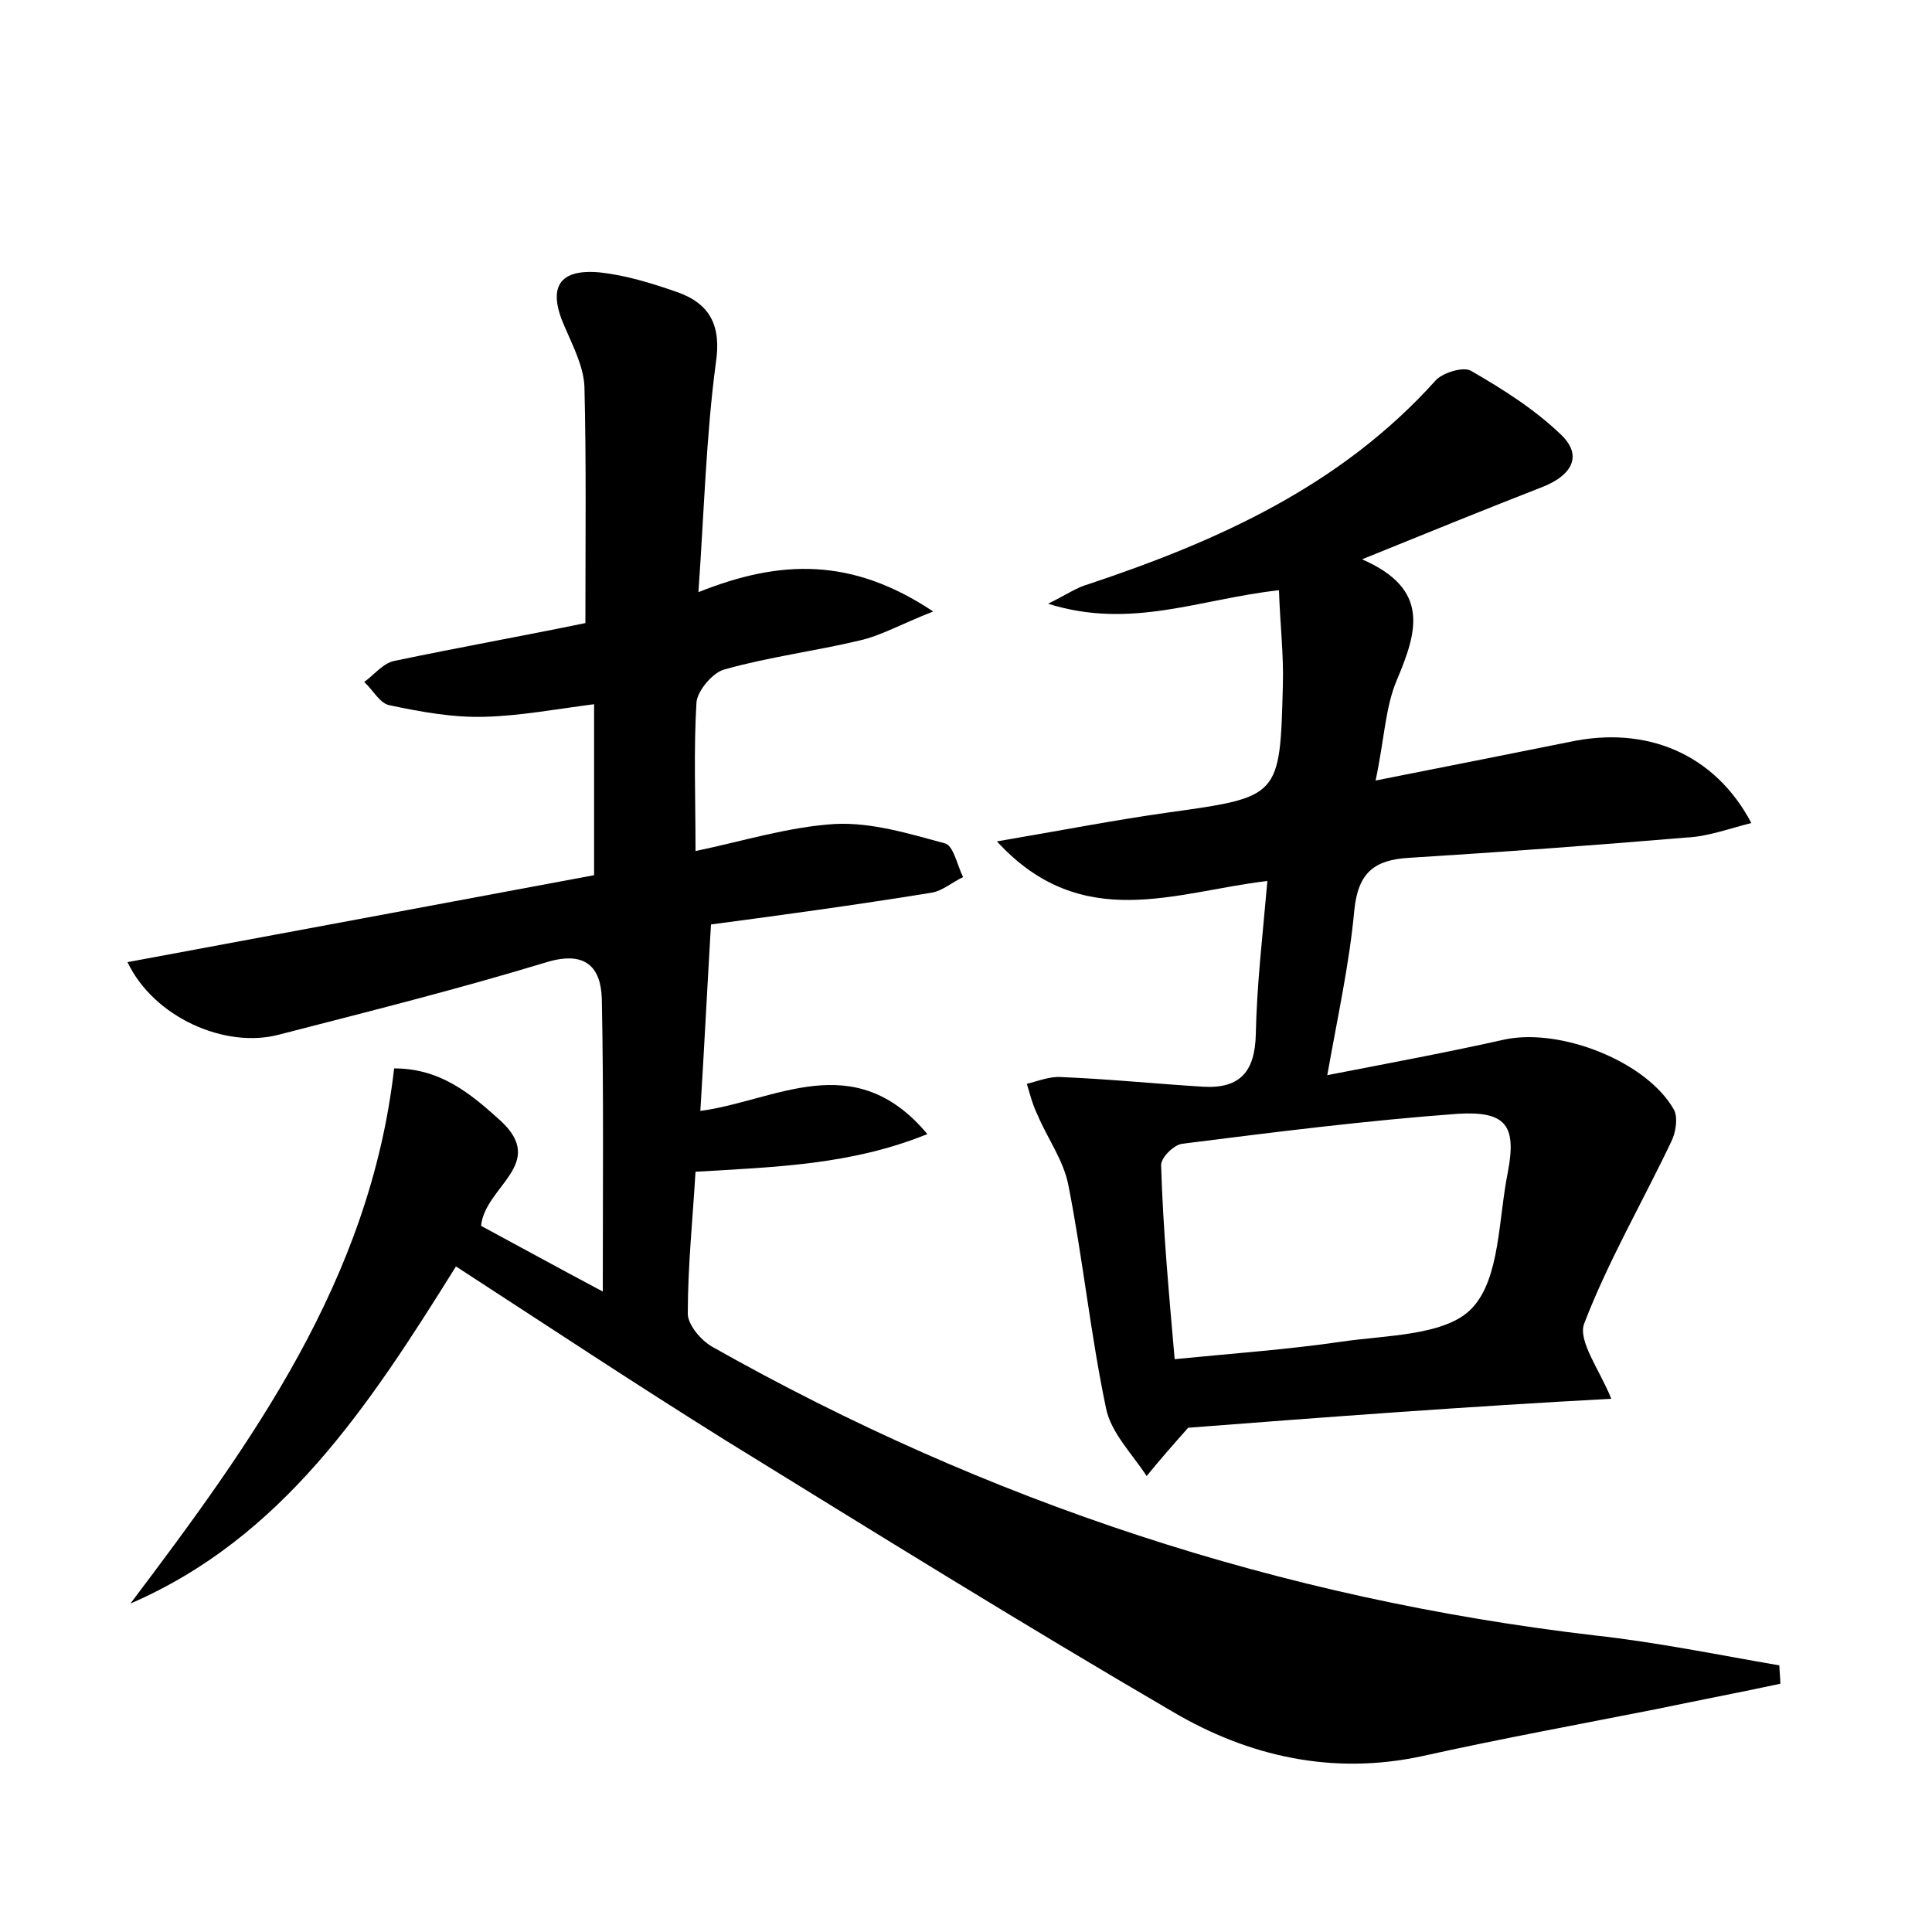 <?xml version="1.0" encoding="utf-8"?>
<!-- Generator: Adobe Illustrator 22.0.0, SVG Export Plug-In . SVG Version: 6.00 Build 0)  -->
<svg version="1.1" id="图层_1" xmlns="http://www.w3.org/2000/svg" xmlns:xlink="http://www.w3.org/1999/xlink" x="0px" y="0px"
	 viewBox="0 0 200 200" style="enable-background:new 0 0 200 200;" xml:space="preserve">
<style type="text/css">
	.st1{fill:#010000;}
	.st4{fill:#fbfafc;}
</style>
<g>
	
	<path d="M13.5,166c12.6-16.7,24.8-33.5,27.3-55.4c4.8,0,7.9,2.6,11,5.4c4.9,4.5-1.6,6.8-2,10.9c3.9,2.1,7.9,4.3,12.6,6.8
		c0-10.6,0.1-20.5-0.1-30.3c-0.1-3.3-1.7-5-5.7-3.8c-9.2,2.8-18.4,5.1-27.7,7.5c-5.6,1.5-13-1.8-15.7-7.5c16.2-3,32.2-6,48.3-9
		c0-6.1,0-11.6,0-17.7c-3.9,0.5-7.6,1.2-11.3,1.3c-3.3,0.1-6.6-0.5-9.9-1.2c-1-0.2-1.7-1.6-2.6-2.4c1.1-0.8,2-2,3.2-2.2
		c6.7-1.4,13.4-2.6,19.7-3.9c0-8.6,0.1-16.6-0.1-24.5c-0.1-2.1-1.2-4.2-2.1-6.3c-1.7-3.9-0.6-5.9,3.7-5.5c2.7,0.3,5.3,1.1,7.9,2
		c3.5,1.2,4.7,3.5,4.1,7.4c-1,7.5-1.2,15.2-1.8,23.7c8.5-3.4,15.9-3.6,24.3,2c-3.3,1.3-5.4,2.5-7.6,3c-4.6,1.1-9.4,1.7-14,3
		c-1.2,0.3-2.8,2.2-2.9,3.4c-0.3,4.9-0.1,9.8-0.1,15.4c4.8-1,9.6-2.5,14.4-2.8c3.8-0.2,7.7,1,11.4,2c0.9,0.2,1.3,2.3,1.9,3.5
		c-1.1,0.5-2.1,1.4-3.2,1.6c-8,1.3-16.1,2.4-22.9,3.3c-0.4,6.8-0.7,12.8-1.1,19.3c7.7-1,15.9-6.7,23.5,2.4c-7.9,3.2-15.7,3.4-24,3.9
		c-0.3,5-0.8,9.8-0.8,14.7c0,1.1,1.3,2.7,2.5,3.4c28.5,16.1,58.9,26.1,91.4,29.9c6.4,0.7,12.7,2,19.1,3.1c0,0.6,0.1,1.2,0.1,1.9
		c-4.2,0.9-8.4,1.7-12.7,2.6c-8.1,1.6-16.3,3.1-24.4,4.9c-9.3,2-18,0-25.8-4.6c-15.6-9.1-30.9-18.6-46.3-28.1
		c-9.3-5.8-18.5-11.9-27.9-18C38.1,145.7,29.2,159.2,13.5,166z"/>
	<path d="M123,147.8c-1.6,1.8-3,3.4-4.3,5c-1.5-2.3-3.7-4.5-4.2-7c-1.6-7.6-2.4-15.5-3.9-23.1c-0.5-2.6-2.2-4.9-3.2-7.3
		c-0.5-1-0.8-2.2-1.1-3.2c1.2-0.3,2.4-0.8,3.6-0.7c4.9,0.2,9.8,0.7,14.7,1c3.8,0.2,5.3-1.6,5.4-5.4c0.1-5.1,0.7-10.2,1.2-15.9
		c-9.5,1.1-19.2,5.5-28-4.1c6.5-1.1,12.1-2.2,17.8-3c11.5-1.6,11.5-1.6,11.8-13.1c0.1-3.3-0.3-6.5-0.4-9.9
		c-8.2,0.9-15.3,4.1-23.9,1.4c2-1,3-1.7,4.1-2c13.5-4.5,26.2-10.2,36-21.1c0.7-0.8,2.9-1.5,3.7-1c3.3,1.9,6.6,4,9.3,6.6
		c2.4,2.3,0.9,4.3-1.9,5.4c-5.9,2.3-11.8,4.7-18.7,7.5c7.1,3.1,5.7,7.5,3.6,12.5c-1.2,2.8-1.3,6.2-2.2,10.4c7.1-1.4,13.6-2.7,20.1-4
		c7.9-1.7,15,1.2,18.8,8.4c-2.4,0.6-4.5,1.4-6.7,1.5c-9.5,0.8-19.1,1.5-28.7,2.1c-3.6,0.2-5.3,1.5-5.7,5.4
		c-0.5,5.5-1.7,10.9-2.8,17.1c6.7-1.3,12.6-2.4,18.4-3.7c5.8-1.2,14.7,2.3,17.5,7.3c0.4,0.8,0.2,2.3-0.3,3.3c-3,6.3-6.5,12.3-9,18.8
		c-0.7,1.8,1.6,4.8,2.8,7.8C151.9,145.6,137.2,146.7,123,147.8z M121.6,140.7c6.1-0.6,11.7-1,17.2-1.8c4.7-0.7,10.9-0.6,13.6-3.5
		c2.9-3.1,2.7-9.2,3.7-14.1c0.9-4.8-0.2-6.3-5.2-6c-9.5,0.7-19,1.9-28.5,3.1c-0.9,0.1-2.3,1.5-2.2,2.3
		C120.4,127.3,121,133.8,121.6,140.7z"/>
	
</g>
</svg>
